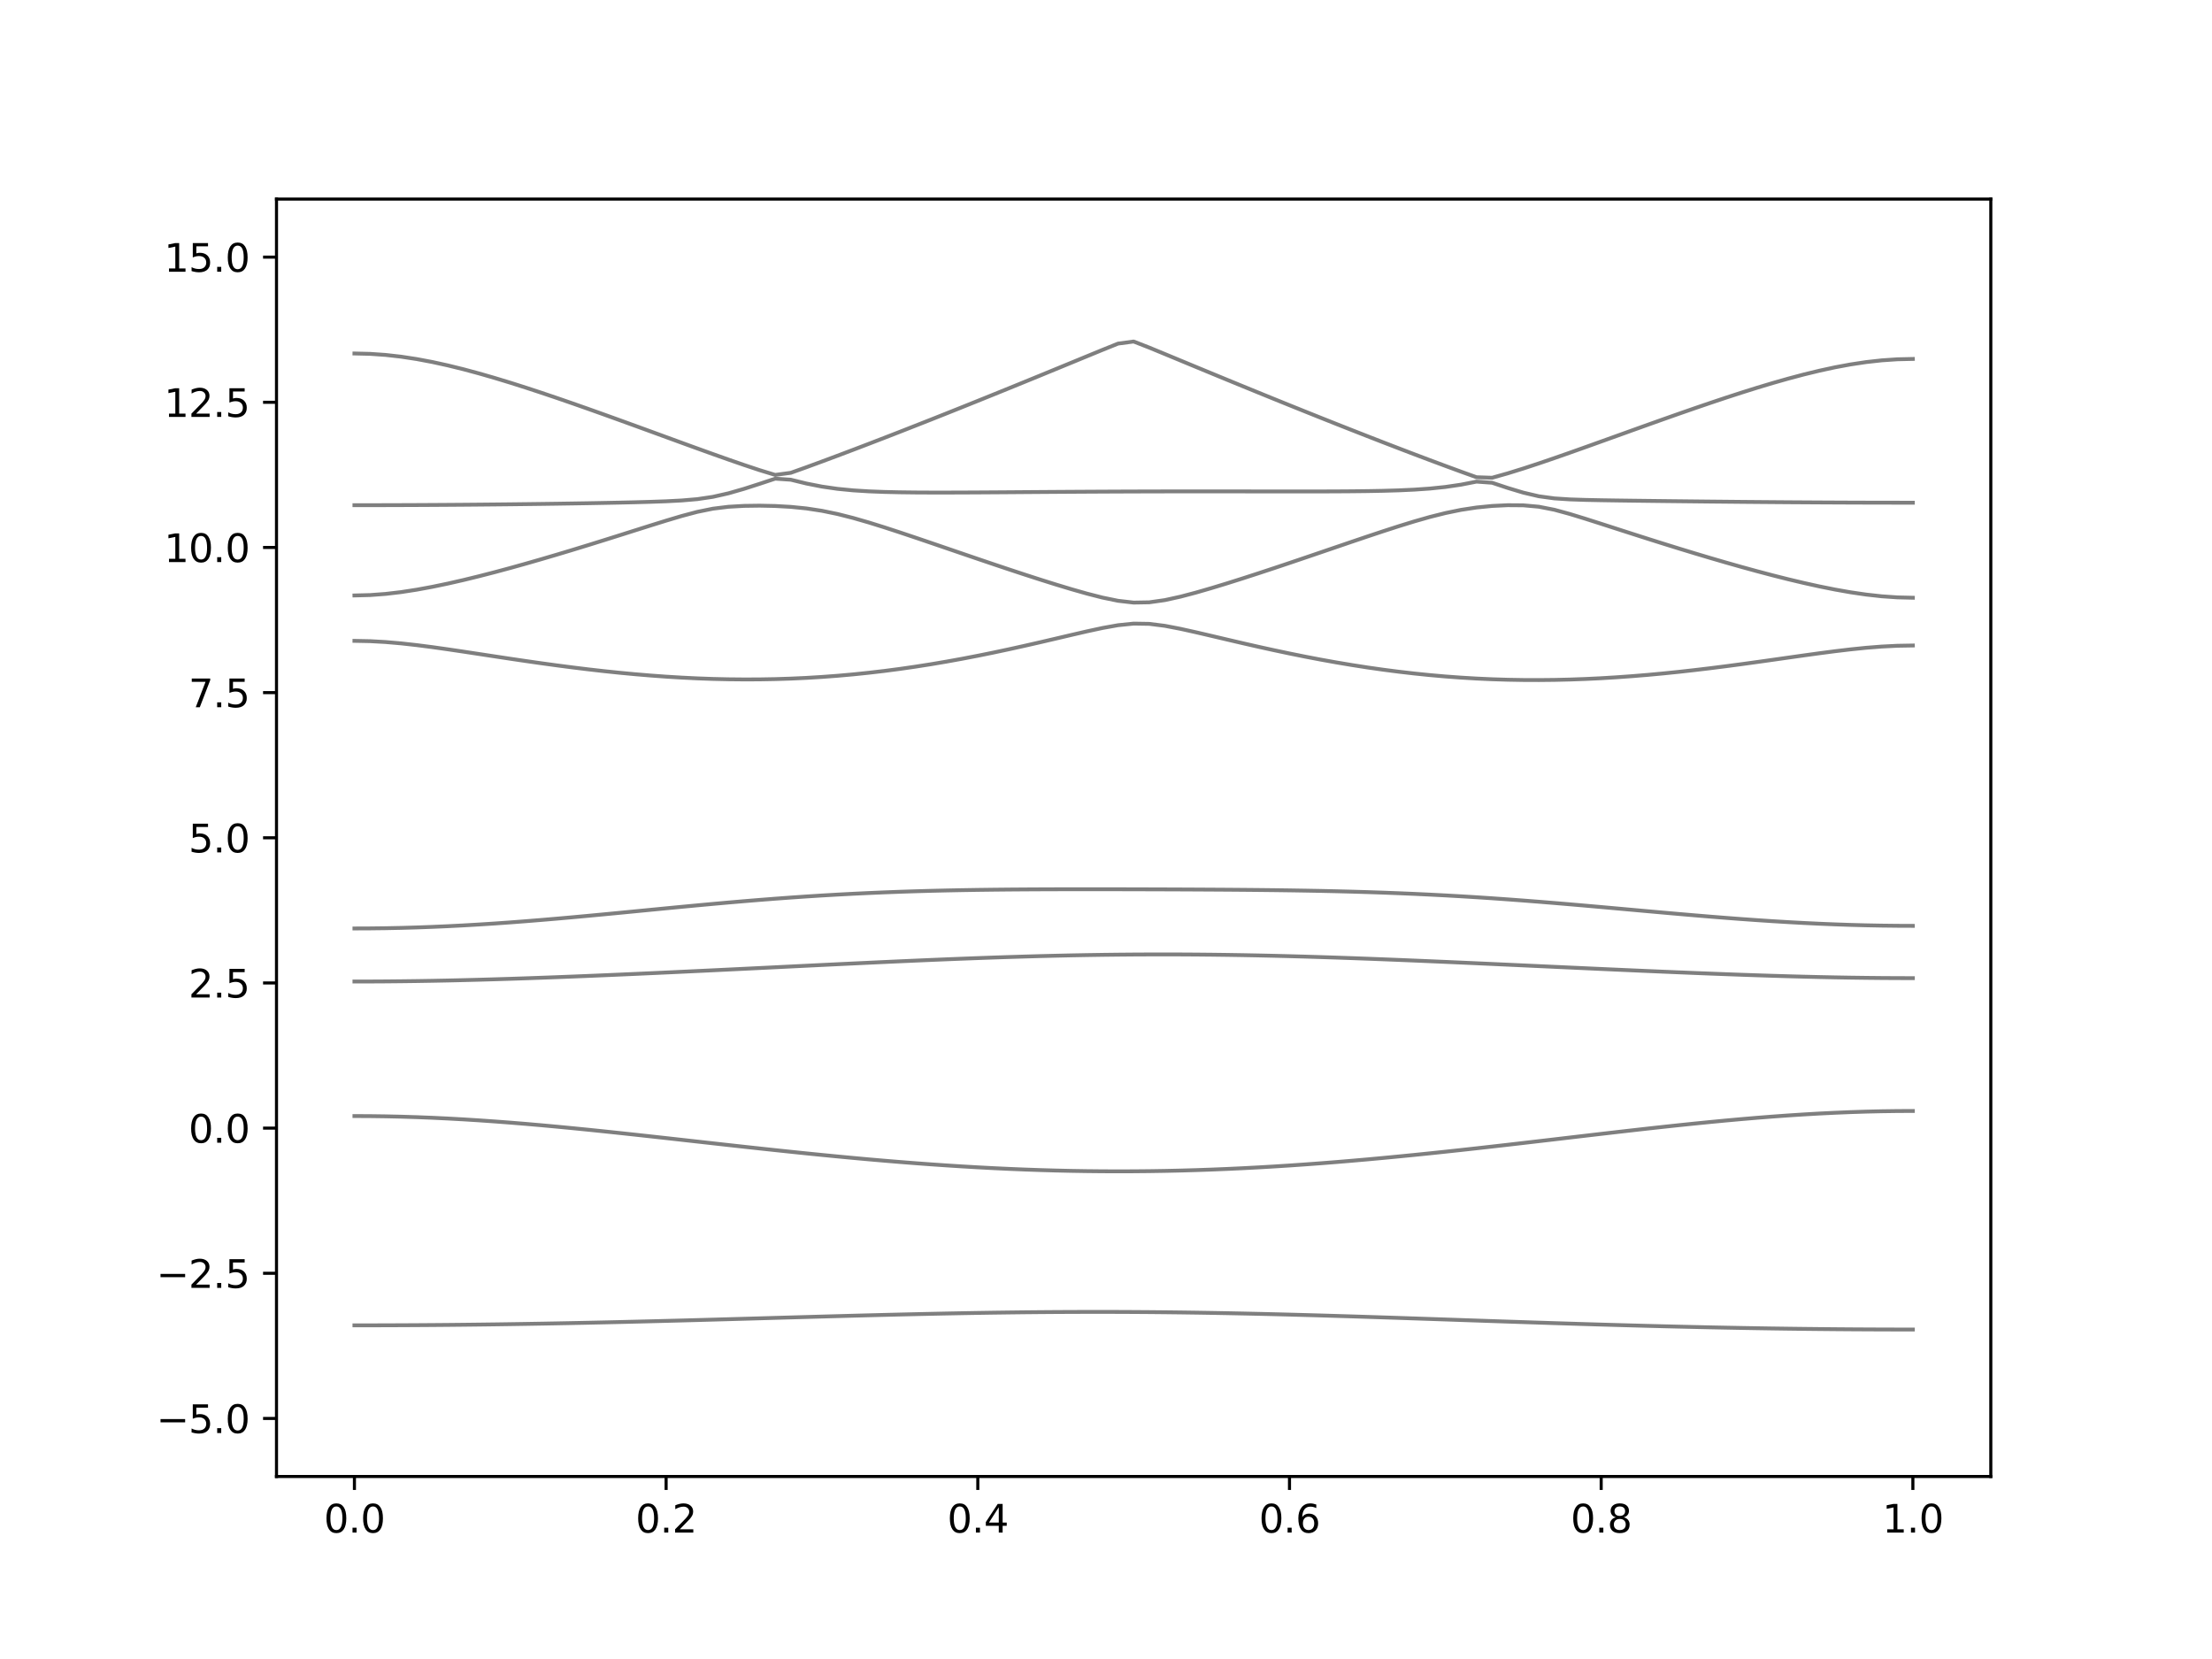 <?xml version="1.0" encoding="utf-8" standalone="no"?>
<!DOCTYPE svg PUBLIC "-//W3C//DTD SVG 1.1//EN"
  "http://www.w3.org/Graphics/SVG/1.1/DTD/svg11.dtd">
<svg xmlns:xlink="http://www.w3.org/1999/xlink" width="576pt" height="432pt" viewBox="0 0 576 432" xmlns="http://www.w3.org/2000/svg" version="1.1">
 <defs>
  <style type="text/css">*{stroke-linejoin: round; stroke-linecap: butt}</style>
 </defs>
 <g id="figure_1">
  <g id="patch_1">
   <path d="M 0 432 
L 576 432 
L 576 0 
L 0 0 
z
" style="fill: #ffffff"/>
  </g>
  <g id="axes_1">
   <g id="patch_2">
    <path d="M 72 384.48 
L 518.4 384.48 
L 518.4 51.84 
L 72 51.84 
z
" style="fill: #ffffff"/>
   </g>
   <g id="matplotlib.axis_1">
    <g id="xtick_1">
     <g id="line2d_1">
      <defs>
       <path id="me6956acd7d" d="M 0 0 
L 0 3.5 
" style="stroke: #000000; stroke-width: 0.8"/>
      </defs>
      <g>
       <use xlink:href="#me6956acd7d" x="92.291" y="384.48" style="stroke: #000000; stroke-width: 0.8"/>
      </g>
     </g>
     <g id="text_1">
      <!-- 0.0 -->
      <g transform="translate(84.339 399.078) scale(0.1 -0.1)">
       <defs>
        <path id="DejaVuSans-30" d="M 2034 4250 
Q 1547 4250 1301 3770 
Q 1056 3291 1056 2328 
Q 1056 1369 1301 889 
Q 1547 409 2034 409 
Q 2525 409 2770 889 
Q 3016 1369 3016 2328 
Q 3016 3291 2770 3770 
Q 2525 4250 2034 4250 
z
M 2034 4750 
Q 2819 4750 3233 4129 
Q 3647 3509 3647 2328 
Q 3647 1150 3233 529 
Q 2819 -91 2034 -91 
Q 1250 -91 836 529 
Q 422 1150 422 2328 
Q 422 3509 836 4129 
Q 1250 4750 2034 4750 
z
" transform="scale(0.016)"/>
        <path id="DejaVuSans-2e" d="M 684 794 
L 1344 794 
L 1344 0 
L 684 0 
L 684 794 
z
" transform="scale(0.016)"/>
       </defs>
       <use xlink:href="#DejaVuSans-30"/>
       <use xlink:href="#DejaVuSans-2e" x="63.623"/>
       <use xlink:href="#DejaVuSans-30" x="95.41"/>
      </g>
     </g>
    </g>
    <g id="xtick_2">
     <g id="line2d_2">
      <g>
       <use xlink:href="#me6956acd7d" x="173.455" y="384.48" style="stroke: #000000; stroke-width: 0.8"/>
      </g>
     </g>
     <g id="text_2">
      <!-- 0.2 -->
      <g transform="translate(165.503 399.078) scale(0.1 -0.1)">
       <defs>
        <path id="DejaVuSans-32" d="M 1228 531 
L 3431 531 
L 3431 0 
L 469 0 
L 469 531 
Q 828 903 1448 1529 
Q 2069 2156 2228 2338 
Q 2531 2678 2651 2914 
Q 2772 3150 2772 3378 
Q 2772 3750 2511 3984 
Q 2250 4219 1831 4219 
Q 1534 4219 1204 4116 
Q 875 4013 500 3803 
L 500 4441 
Q 881 4594 1212 4672 
Q 1544 4750 1819 4750 
Q 2544 4750 2975 4387 
Q 3406 4025 3406 3419 
Q 3406 3131 3298 2873 
Q 3191 2616 2906 2266 
Q 2828 2175 2409 1742 
Q 1991 1309 1228 531 
z
" transform="scale(0.016)"/>
       </defs>
       <use xlink:href="#DejaVuSans-30"/>
       <use xlink:href="#DejaVuSans-2e" x="63.623"/>
       <use xlink:href="#DejaVuSans-32" x="95.41"/>
      </g>
     </g>
    </g>
    <g id="xtick_3">
     <g id="line2d_3">
      <g>
       <use xlink:href="#me6956acd7d" x="254.618" y="384.48" style="stroke: #000000; stroke-width: 0.8"/>
      </g>
     </g>
     <g id="text_3">
      <!-- 0.4 -->
      <g transform="translate(246.667 399.078) scale(0.1 -0.1)">
       <defs>
        <path id="DejaVuSans-34" d="M 2419 4116 
L 825 1625 
L 2419 1625 
L 2419 4116 
z
M 2253 4666 
L 3047 4666 
L 3047 1625 
L 3713 1625 
L 3713 1100 
L 3047 1100 
L 3047 0 
L 2419 0 
L 2419 1100 
L 313 1100 
L 313 1709 
L 2253 4666 
z
" transform="scale(0.016)"/>
       </defs>
       <use xlink:href="#DejaVuSans-30"/>
       <use xlink:href="#DejaVuSans-2e" x="63.623"/>
       <use xlink:href="#DejaVuSans-34" x="95.41"/>
      </g>
     </g>
    </g>
    <g id="xtick_4">
     <g id="line2d_4">
      <g>
       <use xlink:href="#me6956acd7d" x="335.782" y="384.48" style="stroke: #000000; stroke-width: 0.8"/>
      </g>
     </g>
     <g id="text_4">
      <!-- 0.6 -->
      <g transform="translate(327.83 399.078) scale(0.1 -0.1)">
       <defs>
        <path id="DejaVuSans-36" d="M 2113 2584 
Q 1688 2584 1439 2293 
Q 1191 2003 1191 1497 
Q 1191 994 1439 701 
Q 1688 409 2113 409 
Q 2538 409 2786 701 
Q 3034 994 3034 1497 
Q 3034 2003 2786 2293 
Q 2538 2584 2113 2584 
z
M 3366 4563 
L 3366 3988 
Q 3128 4100 2886 4159 
Q 2644 4219 2406 4219 
Q 1781 4219 1451 3797 
Q 1122 3375 1075 2522 
Q 1259 2794 1537 2939 
Q 1816 3084 2150 3084 
Q 2853 3084 3261 2657 
Q 3669 2231 3669 1497 
Q 3669 778 3244 343 
Q 2819 -91 2113 -91 
Q 1303 -91 875 529 
Q 447 1150 447 2328 
Q 447 3434 972 4092 
Q 1497 4750 2381 4750 
Q 2619 4750 2861 4703 
Q 3103 4656 3366 4563 
z
" transform="scale(0.016)"/>
       </defs>
       <use xlink:href="#DejaVuSans-30"/>
       <use xlink:href="#DejaVuSans-2e" x="63.623"/>
       <use xlink:href="#DejaVuSans-36" x="95.41"/>
      </g>
     </g>
    </g>
    <g id="xtick_5">
     <g id="line2d_5">
      <g>
       <use xlink:href="#me6956acd7d" x="416.945" y="384.48" style="stroke: #000000; stroke-width: 0.8"/>
      </g>
     </g>
     <g id="text_5">
      <!-- 0.8 -->
      <g transform="translate(408.994 399.078) scale(0.1 -0.1)">
       <defs>
        <path id="DejaVuSans-38" d="M 2034 2216 
Q 1584 2216 1326 1975 
Q 1069 1734 1069 1313 
Q 1069 891 1326 650 
Q 1584 409 2034 409 
Q 2484 409 2743 651 
Q 3003 894 3003 1313 
Q 3003 1734 2745 1975 
Q 2488 2216 2034 2216 
z
M 1403 2484 
Q 997 2584 770 2862 
Q 544 3141 544 3541 
Q 544 4100 942 4425 
Q 1341 4750 2034 4750 
Q 2731 4750 3128 4425 
Q 3525 4100 3525 3541 
Q 3525 3141 3298 2862 
Q 3072 2584 2669 2484 
Q 3125 2378 3379 2068 
Q 3634 1759 3634 1313 
Q 3634 634 3220 271 
Q 2806 -91 2034 -91 
Q 1263 -91 848 271 
Q 434 634 434 1313 
Q 434 1759 690 2068 
Q 947 2378 1403 2484 
z
M 1172 3481 
Q 1172 3119 1398 2916 
Q 1625 2713 2034 2713 
Q 2441 2713 2670 2916 
Q 2900 3119 2900 3481 
Q 2900 3844 2670 4047 
Q 2441 4250 2034 4250 
Q 1625 4250 1398 4047 
Q 1172 3844 1172 3481 
z
" transform="scale(0.016)"/>
       </defs>
       <use xlink:href="#DejaVuSans-30"/>
       <use xlink:href="#DejaVuSans-2e" x="63.623"/>
       <use xlink:href="#DejaVuSans-38" x="95.41"/>
      </g>
     </g>
    </g>
    <g id="xtick_6">
     <g id="line2d_6">
      <g>
       <use xlink:href="#me6956acd7d" x="498.109" y="384.48" style="stroke: #000000; stroke-width: 0.8"/>
      </g>
     </g>
     <g id="text_6">
      <!-- 1.0 -->
      <g transform="translate(490.158 399.078) scale(0.1 -0.1)">
       <defs>
        <path id="DejaVuSans-31" d="M 794 531 
L 1825 531 
L 1825 4091 
L 703 3866 
L 703 4441 
L 1819 4666 
L 2450 4666 
L 2450 531 
L 3481 531 
L 3481 0 
L 794 0 
L 794 531 
z
" transform="scale(0.016)"/>
       </defs>
       <use xlink:href="#DejaVuSans-31"/>
       <use xlink:href="#DejaVuSans-2e" x="63.623"/>
       <use xlink:href="#DejaVuSans-30" x="95.41"/>
      </g>
     </g>
    </g>
   </g>
   <g id="matplotlib.axis_2">
    <g id="ytick_1">
     <g id="line2d_7">
      <defs>
       <path id="md612a33609" d="M 0 0 
L -3.5 0 
" style="stroke: #000000; stroke-width: 0.8"/>
      </defs>
      <g>
       <use xlink:href="#md612a33609" x="72" y="369.36" style="stroke: #000000; stroke-width: 0.8"/>
      </g>
     </g>
     <g id="text_7">
      <!-- −5.0 -->
      <g transform="translate(40.717 373.159) scale(0.1 -0.1)">
       <defs>
        <path id="DejaVuSans-2212" d="M 678 2272 
L 4684 2272 
L 4684 1741 
L 678 1741 
L 678 2272 
z
" transform="scale(0.016)"/>
        <path id="DejaVuSans-35" d="M 691 4666 
L 3169 4666 
L 3169 4134 
L 1269 4134 
L 1269 2991 
Q 1406 3038 1543 3061 
Q 1681 3084 1819 3084 
Q 2600 3084 3056 2656 
Q 3513 2228 3513 1497 
Q 3513 744 3044 326 
Q 2575 -91 1722 -91 
Q 1428 -91 1123 -41 
Q 819 9 494 109 
L 494 744 
Q 775 591 1075 516 
Q 1375 441 1709 441 
Q 2250 441 2565 725 
Q 2881 1009 2881 1497 
Q 2881 1984 2565 2268 
Q 2250 2553 1709 2553 
Q 1456 2553 1204 2497 
Q 953 2441 691 2322 
L 691 4666 
z
" transform="scale(0.016)"/>
       </defs>
       <use xlink:href="#DejaVuSans-2212"/>
       <use xlink:href="#DejaVuSans-35" x="83.789"/>
       <use xlink:href="#DejaVuSans-2e" x="147.412"/>
       <use xlink:href="#DejaVuSans-30" x="179.199"/>
      </g>
     </g>
    </g>
    <g id="ytick_2">
     <g id="line2d_8">
      <g>
       <use xlink:href="#md612a33609" x="72" y="331.56" style="stroke: #000000; stroke-width: 0.8"/>
      </g>
     </g>
     <g id="text_8">
      <!-- −2.5 -->
      <g transform="translate(40.717 335.359) scale(0.1 -0.1)">
       <use xlink:href="#DejaVuSans-2212"/>
       <use xlink:href="#DejaVuSans-32" x="83.789"/>
       <use xlink:href="#DejaVuSans-2e" x="147.412"/>
       <use xlink:href="#DejaVuSans-35" x="179.199"/>
      </g>
     </g>
    </g>
    <g id="ytick_3">
     <g id="line2d_9">
      <g>
       <use xlink:href="#md612a33609" x="72" y="293.76" style="stroke: #000000; stroke-width: 0.8"/>
      </g>
     </g>
     <g id="text_9">
      <!-- 0.0 -->
      <g transform="translate(49.097 297.559) scale(0.1 -0.1)">
       <use xlink:href="#DejaVuSans-30"/>
       <use xlink:href="#DejaVuSans-2e" x="63.623"/>
       <use xlink:href="#DejaVuSans-30" x="95.41"/>
      </g>
     </g>
    </g>
    <g id="ytick_4">
     <g id="line2d_10">
      <g>
       <use xlink:href="#md612a33609" x="72" y="255.96" style="stroke: #000000; stroke-width: 0.8"/>
      </g>
     </g>
     <g id="text_10">
      <!-- 2.5 -->
      <g transform="translate(49.097 259.759) scale(0.1 -0.1)">
       <use xlink:href="#DejaVuSans-32"/>
       <use xlink:href="#DejaVuSans-2e" x="63.623"/>
       <use xlink:href="#DejaVuSans-35" x="95.41"/>
      </g>
     </g>
    </g>
    <g id="ytick_5">
     <g id="line2d_11">
      <g>
       <use xlink:href="#md612a33609" x="72" y="218.16" style="stroke: #000000; stroke-width: 0.8"/>
      </g>
     </g>
     <g id="text_11">
      <!-- 5.0 -->
      <g transform="translate(49.097 221.959) scale(0.1 -0.1)">
       <use xlink:href="#DejaVuSans-35"/>
       <use xlink:href="#DejaVuSans-2e" x="63.623"/>
       <use xlink:href="#DejaVuSans-30" x="95.41"/>
      </g>
     </g>
    </g>
    <g id="ytick_6">
     <g id="line2d_12">
      <g>
       <use xlink:href="#md612a33609" x="72" y="180.36" style="stroke: #000000; stroke-width: 0.8"/>
      </g>
     </g>
     <g id="text_12">
      <!-- 7.5 -->
      <g transform="translate(49.097 184.159) scale(0.1 -0.1)">
       <defs>
        <path id="DejaVuSans-37" d="M 525 4666 
L 3525 4666 
L 3525 4397 
L 1831 0 
L 1172 0 
L 2766 4134 
L 525 4134 
L 525 4666 
z
" transform="scale(0.016)"/>
       </defs>
       <use xlink:href="#DejaVuSans-37"/>
       <use xlink:href="#DejaVuSans-2e" x="63.623"/>
       <use xlink:href="#DejaVuSans-35" x="95.41"/>
      </g>
     </g>
    </g>
    <g id="ytick_7">
     <g id="line2d_13">
      <g>
       <use xlink:href="#md612a33609" x="72" y="142.56" style="stroke: #000000; stroke-width: 0.8"/>
      </g>
     </g>
     <g id="text_13">
      <!-- 10.0 -->
      <g transform="translate(42.734 146.359) scale(0.1 -0.1)">
       <use xlink:href="#DejaVuSans-31"/>
       <use xlink:href="#DejaVuSans-30" x="63.623"/>
       <use xlink:href="#DejaVuSans-2e" x="127.246"/>
       <use xlink:href="#DejaVuSans-30" x="159.033"/>
      </g>
     </g>
    </g>
    <g id="ytick_8">
     <g id="line2d_14">
      <g>
       <use xlink:href="#md612a33609" x="72" y="104.76" style="stroke: #000000; stroke-width: 0.8"/>
      </g>
     </g>
     <g id="text_14">
      <!-- 12.5 -->
      <g transform="translate(42.734 108.559) scale(0.1 -0.1)">
       <use xlink:href="#DejaVuSans-31"/>
       <use xlink:href="#DejaVuSans-32" x="63.623"/>
       <use xlink:href="#DejaVuSans-2e" x="127.246"/>
       <use xlink:href="#DejaVuSans-35" x="159.033"/>
      </g>
     </g>
    </g>
    <g id="ytick_9">
     <g id="line2d_15">
      <g>
       <use xlink:href="#md612a33609" x="72" y="66.96" style="stroke: #000000; stroke-width: 0.8"/>
      </g>
     </g>
     <g id="text_15">
      <!-- 15.0 -->
      <g transform="translate(42.734 70.759) scale(0.1 -0.1)">
       <use xlink:href="#DejaVuSans-31"/>
       <use xlink:href="#DejaVuSans-35" x="63.623"/>
       <use xlink:href="#DejaVuSans-2e" x="127.246"/>
       <use xlink:href="#DejaVuSans-30" x="159.033"/>
      </g>
     </g>
    </g>
   </g>
   <g id="line2d_16">
    <path d="M 92.291 345.118 
L 96.349 345.115 
L 100.407 345.104 
L 104.465 345.089 
L 108.524 345.067 
L 112.582 345.039 
L 116.64 345.005 
L 120.698 344.964 
L 124.756 344.917 
L 128.815 344.866 
L 132.873 344.807 
L 136.931 344.743 
L 140.989 344.675 
L 145.047 344.601 
L 149.105 344.522 
L 153.164 344.438 
L 157.222 344.35 
L 161.28 344.258 
L 165.338 344.161 
L 169.396 344.06 
L 173.455 343.957 
L 177.513 343.851 
L 181.571 343.742 
L 185.629 343.63 
L 189.687 343.517 
L 193.745 343.403 
L 197.804 343.289 
L 201.862 343.172 
L 205.92 343.057 
L 209.978 342.942 
L 214.036 342.829 
L 218.095 342.717 
L 222.153 342.607 
L 226.211 342.501 
L 230.269 342.397 
L 234.327 342.298 
L 238.385 342.203 
L 242.444 342.114 
L 246.502 342.029 
L 250.56 341.952 
L 254.618 341.881 
L 258.676 341.817 
L 262.735 341.763 
L 266.793 341.715 
L 270.851 341.677 
L 274.909 341.647 
L 278.967 341.627 
L 283.025 341.616 
L 287.084 341.615 
L 291.142 341.622 
L 295.2 341.641 
L 299.258 341.669 
L 303.316 341.707 
L 307.375 341.754 
L 311.433 341.81 
L 315.491 341.875 
L 319.549 341.949 
L 323.607 342.031 
L 327.665 342.12 
L 331.724 342.215 
L 335.782 342.319 
L 339.84 342.428 
L 343.898 342.543 
L 347.956 342.663 
L 352.015 342.787 
L 356.073 342.915 
L 360.131 343.047 
L 364.189 343.18 
L 368.247 343.316 
L 372.305 343.453 
L 376.364 343.591 
L 380.422 343.73 
L 384.48 343.868 
L 388.538 344.007 
L 392.596 344.143 
L 396.655 344.277 
L 400.713 344.41 
L 404.771 344.542 
L 408.829 344.669 
L 412.887 344.795 
L 416.945 344.915 
L 421.004 345.032 
L 425.062 345.145 
L 429.12 345.254 
L 433.178 345.357 
L 437.236 345.455 
L 441.295 345.549 
L 445.353 345.637 
L 449.411 345.718 
L 453.469 345.795 
L 457.527 345.865 
L 461.585 345.929 
L 465.644 345.986 
L 469.702 346.037 
L 473.76 346.081 
L 477.818 346.119 
L 481.876 346.151 
L 485.935 346.173 
L 489.993 346.192 
L 494.051 346.202 
L 498.109 346.205 
" clip-path="url(#pd17a9eec28)" style="fill: none; stroke: #000000; stroke-opacity: 0.5; stroke-linecap: square"/>
   </g>
   <g id="line2d_17">
    <path d="M 92.291 290.617 
L 96.349 290.636 
L 100.407 290.691 
L 104.465 290.781 
L 108.524 290.907 
L 112.582 291.067 
L 116.64 291.261 
L 120.698 291.486 
L 124.756 291.74 
L 128.815 292.023 
L 132.873 292.33 
L 136.931 292.661 
L 140.989 293.015 
L 145.047 293.387 
L 149.105 293.777 
L 153.164 294.18 
L 157.222 294.598 
L 161.28 295.027 
L 165.338 295.464 
L 169.396 295.907 
L 173.455 296.356 
L 177.513 296.808 
L 181.571 297.262 
L 185.629 297.715 
L 189.687 298.167 
L 193.745 298.615 
L 197.804 299.057 
L 201.862 299.492 
L 205.92 299.92 
L 209.978 300.339 
L 214.036 300.747 
L 218.095 301.142 
L 222.153 301.524 
L 226.211 301.893 
L 230.269 302.244 
L 234.327 302.579 
L 238.385 302.897 
L 242.444 303.196 
L 246.502 303.475 
L 250.56 303.733 
L 254.618 303.969 
L 258.676 304.184 
L 262.735 304.374 
L 266.793 304.541 
L 270.851 304.683 
L 274.909 304.801 
L 278.967 304.893 
L 283.025 304.959 
L 287.084 305 
L 291.142 305.014 
L 295.2 305.002 
L 299.258 304.964 
L 303.316 304.9 
L 307.375 304.81 
L 311.433 304.695 
L 315.491 304.554 
L 319.549 304.388 
L 323.607 304.199 
L 327.665 303.986 
L 331.724 303.75 
L 335.782 303.493 
L 339.84 303.213 
L 343.898 302.914 
L 347.956 302.595 
L 352.015 302.257 
L 356.073 301.902 
L 360.131 301.53 
L 364.189 301.143 
L 368.247 300.742 
L 372.305 300.327 
L 376.364 299.9 
L 380.422 299.462 
L 384.48 299.016 
L 388.538 298.559 
L 392.596 298.098 
L 396.655 297.629 
L 400.713 297.157 
L 404.771 296.683 
L 408.829 296.206 
L 412.887 295.732 
L 416.945 295.258 
L 421.004 294.79 
L 425.062 294.327 
L 429.12 293.87 
L 433.178 293.424 
L 437.236 292.99 
L 441.295 292.57 
L 445.353 292.166 
L 449.411 291.779 
L 453.469 291.413 
L 457.527 291.069 
L 461.585 290.75 
L 465.644 290.458 
L 469.702 290.195 
L 473.76 289.96 
L 477.818 289.761 
L 481.876 289.594 
L 485.935 289.463 
L 489.993 289.369 
L 494.051 289.312 
L 498.109 289.294 
" clip-path="url(#pd17a9eec28)" style="fill: none; stroke: #000000; stroke-opacity: 0.5; stroke-linecap: square"/>
   </g>
   <g id="line2d_18">
    <path d="M 92.291 255.588 
L 96.349 255.58 
L 100.407 255.558 
L 104.465 255.518 
L 108.524 255.466 
L 112.582 255.399 
L 116.64 255.319 
L 120.698 255.225 
L 124.756 255.121 
L 128.815 255.004 
L 132.873 254.879 
L 136.931 254.744 
L 140.989 254.601 
L 145.047 254.45 
L 149.105 254.292 
L 153.164 254.129 
L 157.222 253.96 
L 161.28 253.786 
L 165.338 253.607 
L 169.396 253.424 
L 173.455 253.238 
L 177.513 253.049 
L 181.571 252.857 
L 185.629 252.664 
L 189.687 252.467 
L 193.745 252.271 
L 197.804 252.073 
L 201.862 251.873 
L 205.92 251.673 
L 209.978 251.475 
L 214.036 251.277 
L 218.095 251.081 
L 222.153 250.886 
L 226.211 250.694 
L 230.269 250.506 
L 234.327 250.322 
L 238.385 250.142 
L 242.444 249.968 
L 246.502 249.799 
L 250.56 249.638 
L 254.618 249.486 
L 258.676 249.34 
L 262.735 249.206 
L 266.793 249.082 
L 270.851 248.967 
L 274.909 248.866 
L 278.967 248.776 
L 283.025 248.701 
L 287.084 248.637 
L 291.142 248.589 
L 295.2 248.554 
L 299.258 248.535 
L 303.316 248.53 
L 307.375 248.539 
L 311.433 248.562 
L 315.491 248.601 
L 319.549 248.653 
L 323.607 248.718 
L 327.665 248.796 
L 331.724 248.885 
L 335.782 248.988 
L 339.84 249.1 
L 343.898 249.224 
L 347.956 249.356 
L 352.015 249.496 
L 356.073 249.644 
L 360.131 249.799 
L 364.189 249.96 
L 368.247 250.127 
L 372.305 250.298 
L 376.364 250.473 
L 380.422 250.651 
L 384.48 250.833 
L 388.538 251.016 
L 392.596 251.202 
L 396.655 251.388 
L 400.713 251.574 
L 404.771 251.761 
L 408.829 251.947 
L 412.887 252.132 
L 416.945 252.316 
L 421.004 252.499 
L 425.062 252.679 
L 429.12 252.856 
L 433.178 253.03 
L 437.236 253.199 
L 441.295 253.365 
L 445.353 253.524 
L 449.411 253.678 
L 453.469 253.825 
L 457.527 253.964 
L 461.585 254.094 
L 465.644 254.215 
L 469.702 254.324 
L 473.76 254.421 
L 477.818 254.505 
L 481.876 254.577 
L 485.935 254.631 
L 489.993 254.672 
L 494.051 254.696 
L 498.109 254.705 
" clip-path="url(#pd17a9eec28)" style="fill: none; stroke: #000000; stroke-opacity: 0.5; stroke-linecap: square"/>
   </g>
   <g id="line2d_19">
    <path d="M 92.291 241.77 
L 96.349 241.753 
L 100.407 241.703 
L 104.465 241.62 
L 108.524 241.504 
L 112.582 241.357 
L 116.64 241.179 
L 120.698 240.972 
L 124.756 240.736 
L 128.815 240.476 
L 132.873 240.19 
L 136.931 239.881 
L 140.989 239.553 
L 145.047 239.209 
L 149.105 238.849 
L 153.164 238.475 
L 157.222 238.093 
L 161.28 237.704 
L 165.338 237.309 
L 169.396 236.915 
L 173.455 236.522 
L 177.513 236.133 
L 181.571 235.751 
L 185.629 235.377 
L 189.687 235.014 
L 193.745 234.667 
L 197.804 234.334 
L 201.862 234.018 
L 205.92 233.72 
L 209.978 233.442 
L 214.036 233.185 
L 218.095 232.949 
L 222.153 232.734 
L 226.211 232.541 
L 230.269 232.368 
L 234.327 232.216 
L 238.385 232.082 
L 242.444 231.969 
L 246.502 231.872 
L 250.56 231.792 
L 254.618 231.726 
L 258.676 231.674 
L 262.735 231.633 
L 266.793 231.603 
L 270.851 231.582 
L 274.909 231.567 
L 278.967 231.559 
L 283.025 231.558 
L 287.084 231.559 
L 291.142 231.564 
L 295.2 231.573 
L 299.258 231.584 
L 303.316 231.597 
L 307.375 231.612 
L 311.433 231.632 
L 315.491 231.655 
L 319.549 231.68 
L 323.607 231.712 
L 327.665 231.75 
L 331.724 231.795 
L 335.782 231.85 
L 339.84 231.915 
L 343.898 231.99 
L 347.956 232.079 
L 352.015 232.184 
L 356.073 232.303 
L 360.131 232.438 
L 364.189 232.592 
L 368.247 232.763 
L 372.305 232.955 
L 376.364 233.165 
L 380.422 233.393 
L 384.48 233.643 
L 388.538 233.909 
L 392.596 234.195 
L 396.655 234.496 
L 400.713 234.812 
L 404.771 235.141 
L 408.829 235.483 
L 412.887 235.834 
L 416.945 236.192 
L 421.004 236.555 
L 425.062 236.921 
L 429.12 237.285 
L 433.178 237.647 
L 437.236 238.003 
L 441.295 238.351 
L 445.353 238.688 
L 449.411 239.01 
L 453.469 239.319 
L 457.527 239.606 
L 461.585 239.875 
L 465.644 240.12 
L 469.702 240.341 
L 473.76 240.536 
L 477.818 240.702 
L 481.876 240.842 
L 485.935 240.95 
L 489.993 241.027 
L 494.051 241.074 
L 498.109 241.091 
" clip-path="url(#pd17a9eec28)" style="fill: none; stroke: #000000; stroke-opacity: 0.5; stroke-linecap: square"/>
   </g>
   <g id="line2d_20">
    <path d="M 92.291 166.879 
L 96.349 166.958 
L 100.407 167.183 
L 104.465 167.537 
L 108.524 167.989 
L 112.582 168.512 
L 116.64 169.085 
L 120.698 169.687 
L 124.756 170.304 
L 128.815 170.922 
L 132.873 171.536 
L 136.931 172.135 
L 140.989 172.715 
L 145.047 173.272 
L 149.105 173.799 
L 153.164 174.297 
L 157.222 174.758 
L 161.28 175.181 
L 165.338 175.564 
L 169.396 175.904 
L 173.455 176.199 
L 177.513 176.447 
L 181.571 176.645 
L 185.629 176.792 
L 189.687 176.885 
L 193.745 176.925 
L 197.804 176.91 
L 201.862 176.837 
L 205.92 176.707 
L 209.978 176.52 
L 214.036 176.273 
L 218.095 175.969 
L 222.153 175.608 
L 226.211 175.187 
L 230.269 174.713 
L 234.327 174.182 
L 238.385 173.597 
L 242.444 172.959 
L 246.502 172.272 
L 250.56 171.536 
L 254.618 170.754 
L 258.676 169.93 
L 262.735 169.067 
L 266.793 168.169 
L 270.851 167.243 
L 274.909 166.297 
L 278.967 165.343 
L 283.025 164.405 
L 287.084 163.528 
L 291.142 162.801 
L 295.2 162.385 
L 299.258 162.45 
L 303.316 162.963 
L 307.375 163.743 
L 311.433 164.643 
L 315.491 165.589 
L 319.549 166.545 
L 323.607 167.491 
L 327.665 168.415 
L 331.724 169.309 
L 335.782 170.166 
L 339.84 170.986 
L 343.898 171.761 
L 347.956 172.49 
L 352.015 173.172 
L 356.073 173.804 
L 360.131 174.383 
L 364.189 174.908 
L 368.247 175.378 
L 372.305 175.792 
L 376.364 176.149 
L 380.422 176.448 
L 384.48 176.69 
L 388.538 176.875 
L 392.596 177 
L 396.655 177.071 
L 400.713 177.085 
L 404.771 177.044 
L 408.829 176.949 
L 412.887 176.802 
L 416.945 176.606 
L 421.004 176.359 
L 425.062 176.067 
L 429.12 175.732 
L 433.178 175.354 
L 437.236 174.938 
L 441.295 174.484 
L 445.353 174.001 
L 449.411 173.486 
L 453.469 172.948 
L 457.527 172.39 
L 461.585 171.82 
L 465.644 171.243 
L 469.702 170.668 
L 473.76 170.109 
L 477.818 169.579 
L 481.876 169.096 
L 485.935 168.681 
L 489.993 168.361 
L 494.051 168.157 
L 498.109 168.086 
" clip-path="url(#pd17a9eec28)" style="fill: none; stroke: #000000; stroke-opacity: 0.5; stroke-linecap: square"/>
   </g>
   <g id="line2d_21">
    <path d="M 92.291 155.057 
L 96.349 154.954 
L 100.407 154.654 
L 104.465 154.178 
L 108.524 153.552 
L 112.582 152.805 
L 116.64 151.959 
L 120.698 151.033 
L 124.756 150.041 
L 128.815 148.995 
L 132.873 147.903 
L 136.931 146.771 
L 140.989 145.605 
L 145.047 144.411 
L 149.105 143.189 
L 153.164 141.945 
L 157.222 140.682 
L 161.28 139.406 
L 165.338 138.121 
L 169.396 136.839 
L 173.455 135.575 
L 177.513 134.366 
L 181.571 133.287 
L 185.629 132.461 
L 189.687 131.962 
L 193.745 131.73 
L 197.804 131.674 
L 201.862 131.758 
L 205.92 131.987 
L 209.978 132.393 
L 214.036 133.012 
L 218.095 133.849 
L 222.153 134.878 
L 226.211 136.048 
L 230.269 137.312 
L 234.327 138.636 
L 238.385 139.996 
L 242.444 141.375 
L 246.502 142.763 
L 250.56 144.152 
L 254.618 145.537 
L 258.676 146.91 
L 262.735 148.269 
L 266.793 149.607 
L 270.851 150.917 
L 274.909 152.193 
L 278.967 153.419 
L 283.025 154.573 
L 287.084 155.612 
L 291.142 156.445 
L 295.2 156.912 
L 299.258 156.842 
L 303.316 156.269 
L 307.375 155.374 
L 311.433 154.304 
L 315.491 153.13 
L 319.549 151.894 
L 323.607 150.61 
L 327.665 149.294 
L 331.724 147.955 
L 335.782 146.596 
L 339.84 145.221 
L 343.898 143.839 
L 347.956 142.453 
L 352.015 141.069 
L 356.073 139.696 
L 360.131 138.346 
L 364.189 137.034 
L 368.247 135.782 
L 372.305 134.624 
L 376.364 133.606 
L 380.422 132.771 
L 384.48 132.153 
L 388.538 131.749 
L 392.596 131.553 
L 396.655 131.584 
L 400.713 131.949 
L 404.771 132.746 
L 408.829 133.855 
L 412.887 135.101 
L 416.945 136.396 
L 421.004 137.705 
L 425.062 139.01 
L 429.12 140.306 
L 433.178 141.585 
L 437.236 142.846 
L 441.295 144.083 
L 445.353 145.295 
L 449.411 146.478 
L 453.469 147.628 
L 457.527 148.741 
L 461.585 149.813 
L 465.644 150.837 
L 469.702 151.801 
L 473.76 152.699 
L 477.818 153.514 
L 481.876 154.23 
L 485.935 154.824 
L 489.993 155.274 
L 494.051 155.556 
L 498.109 155.652 
" clip-path="url(#pd17a9eec28)" style="fill: none; stroke: #000000; stroke-opacity: 0.5; stroke-linecap: square"/>
   </g>
   <g id="line2d_22">
    <path d="M 92.291 131.551 
L 96.349 131.55 
L 100.407 131.542 
L 104.465 131.53 
L 108.524 131.513 
L 112.582 131.492 
L 116.64 131.466 
L 120.698 131.436 
L 124.756 131.401 
L 128.815 131.362 
L 132.873 131.32 
L 136.931 131.271 
L 140.989 131.22 
L 145.047 131.163 
L 149.105 131.102 
L 153.164 131.036 
L 157.222 130.961 
L 161.28 130.881 
L 165.338 130.789 
L 169.396 130.677 
L 173.455 130.532 
L 177.513 130.322 
L 181.571 129.976 
L 185.629 129.377 
L 189.687 128.458 
L 193.745 127.292 
L 197.804 125.988 
L 201.862 124.643 
L 205.92 124.919 
L 209.978 125.908 
L 214.036 126.708 
L 218.095 127.295 
L 222.153 127.691 
L 226.211 127.945 
L 230.269 128.101 
L 234.327 128.191 
L 238.385 128.24 
L 242.444 128.26 
L 246.502 128.261 
L 250.56 128.249 
L 254.618 128.229 
L 258.676 128.204 
L 262.735 128.176 
L 266.793 128.146 
L 270.851 128.117 
L 274.909 128.089 
L 278.967 128.063 
L 283.025 128.039 
L 287.084 128.018 
L 291.142 127.999 
L 295.2 127.984 
L 299.258 127.972 
L 303.316 127.963 
L 307.375 127.957 
L 311.433 127.956 
L 315.491 127.956 
L 319.549 127.959 
L 323.607 127.962 
L 327.665 127.968 
L 331.724 127.972 
L 335.782 127.975 
L 339.84 127.975 
L 343.898 127.971 
L 347.956 127.957 
L 352.015 127.93 
L 356.073 127.883 
L 360.131 127.807 
L 364.189 127.688 
L 368.247 127.504 
L 372.305 127.224 
L 376.364 126.805 
L 380.422 126.209 
L 384.48 125.415 
L 388.538 125.707 
L 392.596 127.056 
L 396.655 128.278 
L 400.713 129.229 
L 404.771 129.782 
L 408.829 130.044 
L 412.887 130.177 
L 416.945 130.26 
L 421.004 130.323 
L 425.062 130.378 
L 429.12 130.428 
L 433.178 130.476 
L 437.236 130.521 
L 441.295 130.565 
L 445.353 130.608 
L 449.411 130.647 
L 453.469 130.686 
L 457.527 130.721 
L 461.585 130.754 
L 465.644 130.785 
L 469.702 130.81 
L 473.76 130.834 
L 477.818 130.854 
L 481.876 130.872 
L 485.935 130.884 
L 489.993 130.893 
L 494.051 130.899 
L 498.109 130.901 
" clip-path="url(#pd17a9eec28)" style="fill: none; stroke: #000000; stroke-opacity: 0.5; stroke-linecap: square"/>
   </g>
   <g id="line2d_23">
    <path d="M 92.291 92.047 
L 96.349 92.142 
L 100.407 92.424 
L 104.465 92.882 
L 108.524 93.503 
L 112.582 94.268 
L 116.64 95.159 
L 120.698 96.158 
L 124.756 97.25 
L 128.815 98.42 
L 132.873 99.654 
L 136.931 100.942 
L 140.989 102.276 
L 145.047 103.646 
L 149.105 105.047 
L 153.164 106.473 
L 157.222 107.919 
L 161.28 109.381 
L 165.338 110.853 
L 169.396 112.332 
L 173.455 113.815 
L 177.513 115.296 
L 181.571 116.771 
L 185.629 118.232 
L 189.687 119.671 
L 193.745 121.076 
L 197.804 122.426 
L 201.862 123.665 
L 205.92 123.119 
L 209.978 121.667 
L 214.036 120.175 
L 218.095 118.661 
L 222.153 117.128 
L 226.211 115.578 
L 230.269 114.015 
L 234.327 112.438 
L 238.385 110.847 
L 242.444 109.248 
L 246.502 107.636 
L 250.56 106.015 
L 254.618 104.384 
L 258.676 102.745 
L 262.735 101.098 
L 266.793 99.444 
L 270.851 97.784 
L 274.909 96.117 
L 278.967 94.448 
L 283.025 92.776 
L 287.084 91.108 
L 291.142 89.472 
L 295.2 88.931 
L 299.258 90.511 
L 303.316 92.186 
L 307.375 93.869 
L 311.433 95.552 
L 315.491 97.229 
L 319.549 98.901 
L 323.607 100.567 
L 327.665 102.226 
L 331.724 103.877 
L 335.782 105.521 
L 339.84 107.153 
L 343.898 108.777 
L 347.956 110.391 
L 352.015 111.992 
L 356.073 113.583 
L 360.131 115.161 
L 364.189 116.724 
L 368.247 118.274 
L 372.305 119.806 
L 376.364 121.319 
L 380.422 122.81 
L 384.48 124.268 
L 388.538 124.404 
L 392.596 123.262 
L 396.655 122.004 
L 400.713 120.669 
L 404.771 119.283 
L 408.829 117.863 
L 412.887 116.421 
L 416.945 114.966 
L 421.004 113.507 
L 425.062 112.048 
L 429.12 110.593 
L 433.178 109.149 
L 437.236 107.717 
L 441.295 106.307 
L 445.353 104.92 
L 449.411 103.564 
L 453.469 102.244 
L 457.527 100.969 
L 461.585 99.749 
L 465.644 98.594 
L 469.702 97.516 
L 473.76 96.53 
L 477.818 95.65 
L 481.876 94.897 
L 485.935 94.286 
L 489.993 93.836 
L 494.051 93.559 
L 498.109 93.467 
" clip-path="url(#pd17a9eec28)" style="fill: none; stroke: #000000; stroke-opacity: 0.5; stroke-linecap: square"/>
   </g>
   <g id="patch_3">
    <path d="M 72 384.48 
L 72 51.84 
" style="fill: none; stroke: #000000; stroke-width: 0.8; stroke-linejoin: miter; stroke-linecap: square"/>
   </g>
   <g id="patch_4">
    <path d="M 518.4 384.48 
L 518.4 51.84 
" style="fill: none; stroke: #000000; stroke-width: 0.8; stroke-linejoin: miter; stroke-linecap: square"/>
   </g>
   <g id="patch_5">
    <path d="M 72 384.48 
L 518.4 384.48 
" style="fill: none; stroke: #000000; stroke-width: 0.8; stroke-linejoin: miter; stroke-linecap: square"/>
   </g>
   <g id="patch_6">
    <path d="M 72 51.84 
L 518.4 51.84 
" style="fill: none; stroke: #000000; stroke-width: 0.8; stroke-linejoin: miter; stroke-linecap: square"/>
   </g>
  </g>
 </g>
 <defs>
  <clipPath id="pd17a9eec28">
   <rect x="72" y="51.84" width="446.4" height="332.64"/>
  </clipPath>
 </defs>
</svg>
